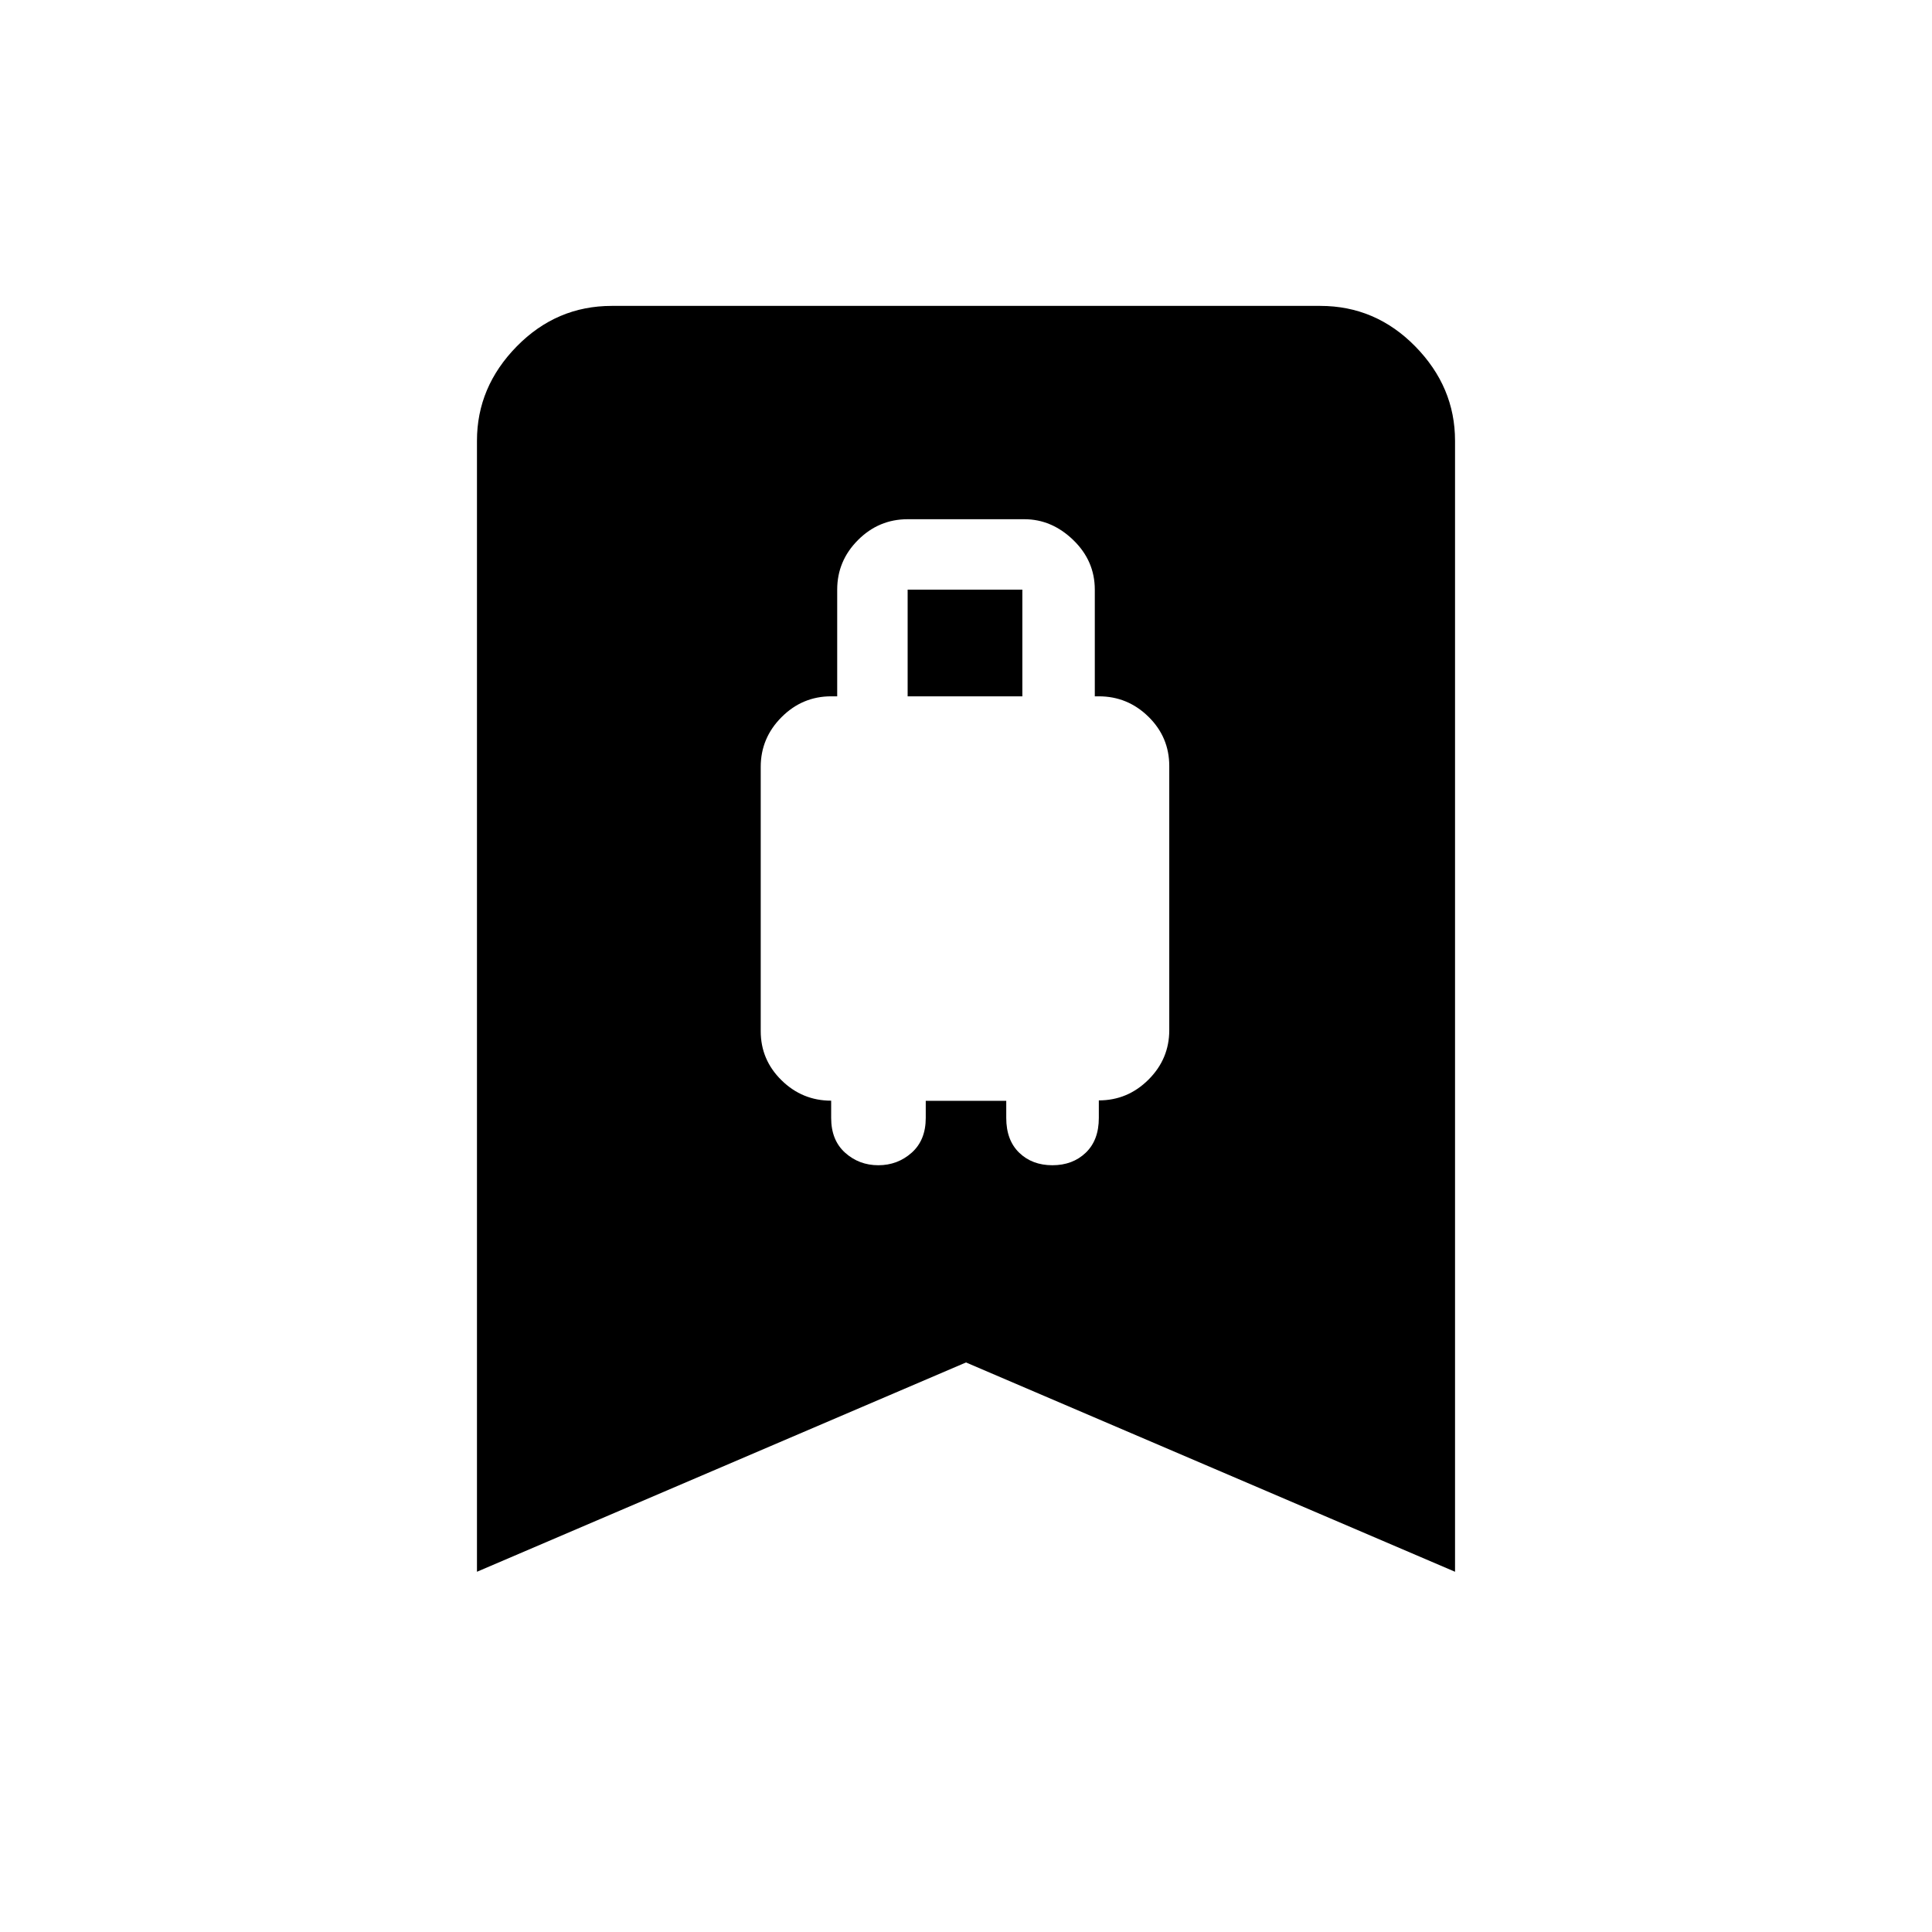<svg xmlns="http://www.w3.org/2000/svg" height="48" viewBox="0 -960 960 960" width="48"><path d="M436.43-381q9.57 0 16.57-6.22 7-6.23 7-17.28v-8.5h40v8.5q0 11.05 6.43 17.28 6.43 6.22 16.5 6.22t16.57-6.22q6.5-6.23 6.5-17.28v-8.72q14.32 0 24.66-10.3T581-448.09v-131.28q0-14.35-10.34-24.49Q560.32-614 546-614h-2v-53q0-14.32-10.7-24.66T509-702h-58q-14.33 0-24.66 10.34Q416-681.32 416-667v53h-3q-14.33 0-24.66 10.36Q378-593.28 378-578.93v131.3q0 14.27 10.34 24.41 10.33 10.14 24.66 10.14v8.58q0 11.05 6.93 17.28 6.93 6.22 16.5 6.22ZM451-614v-53h57v53h-57ZM237-179v-562q0-26.72 19.75-46.86T304-808h352q27.5 0 47.25 20.14T723-741v562L480-283 237-179Z"/></svg>
